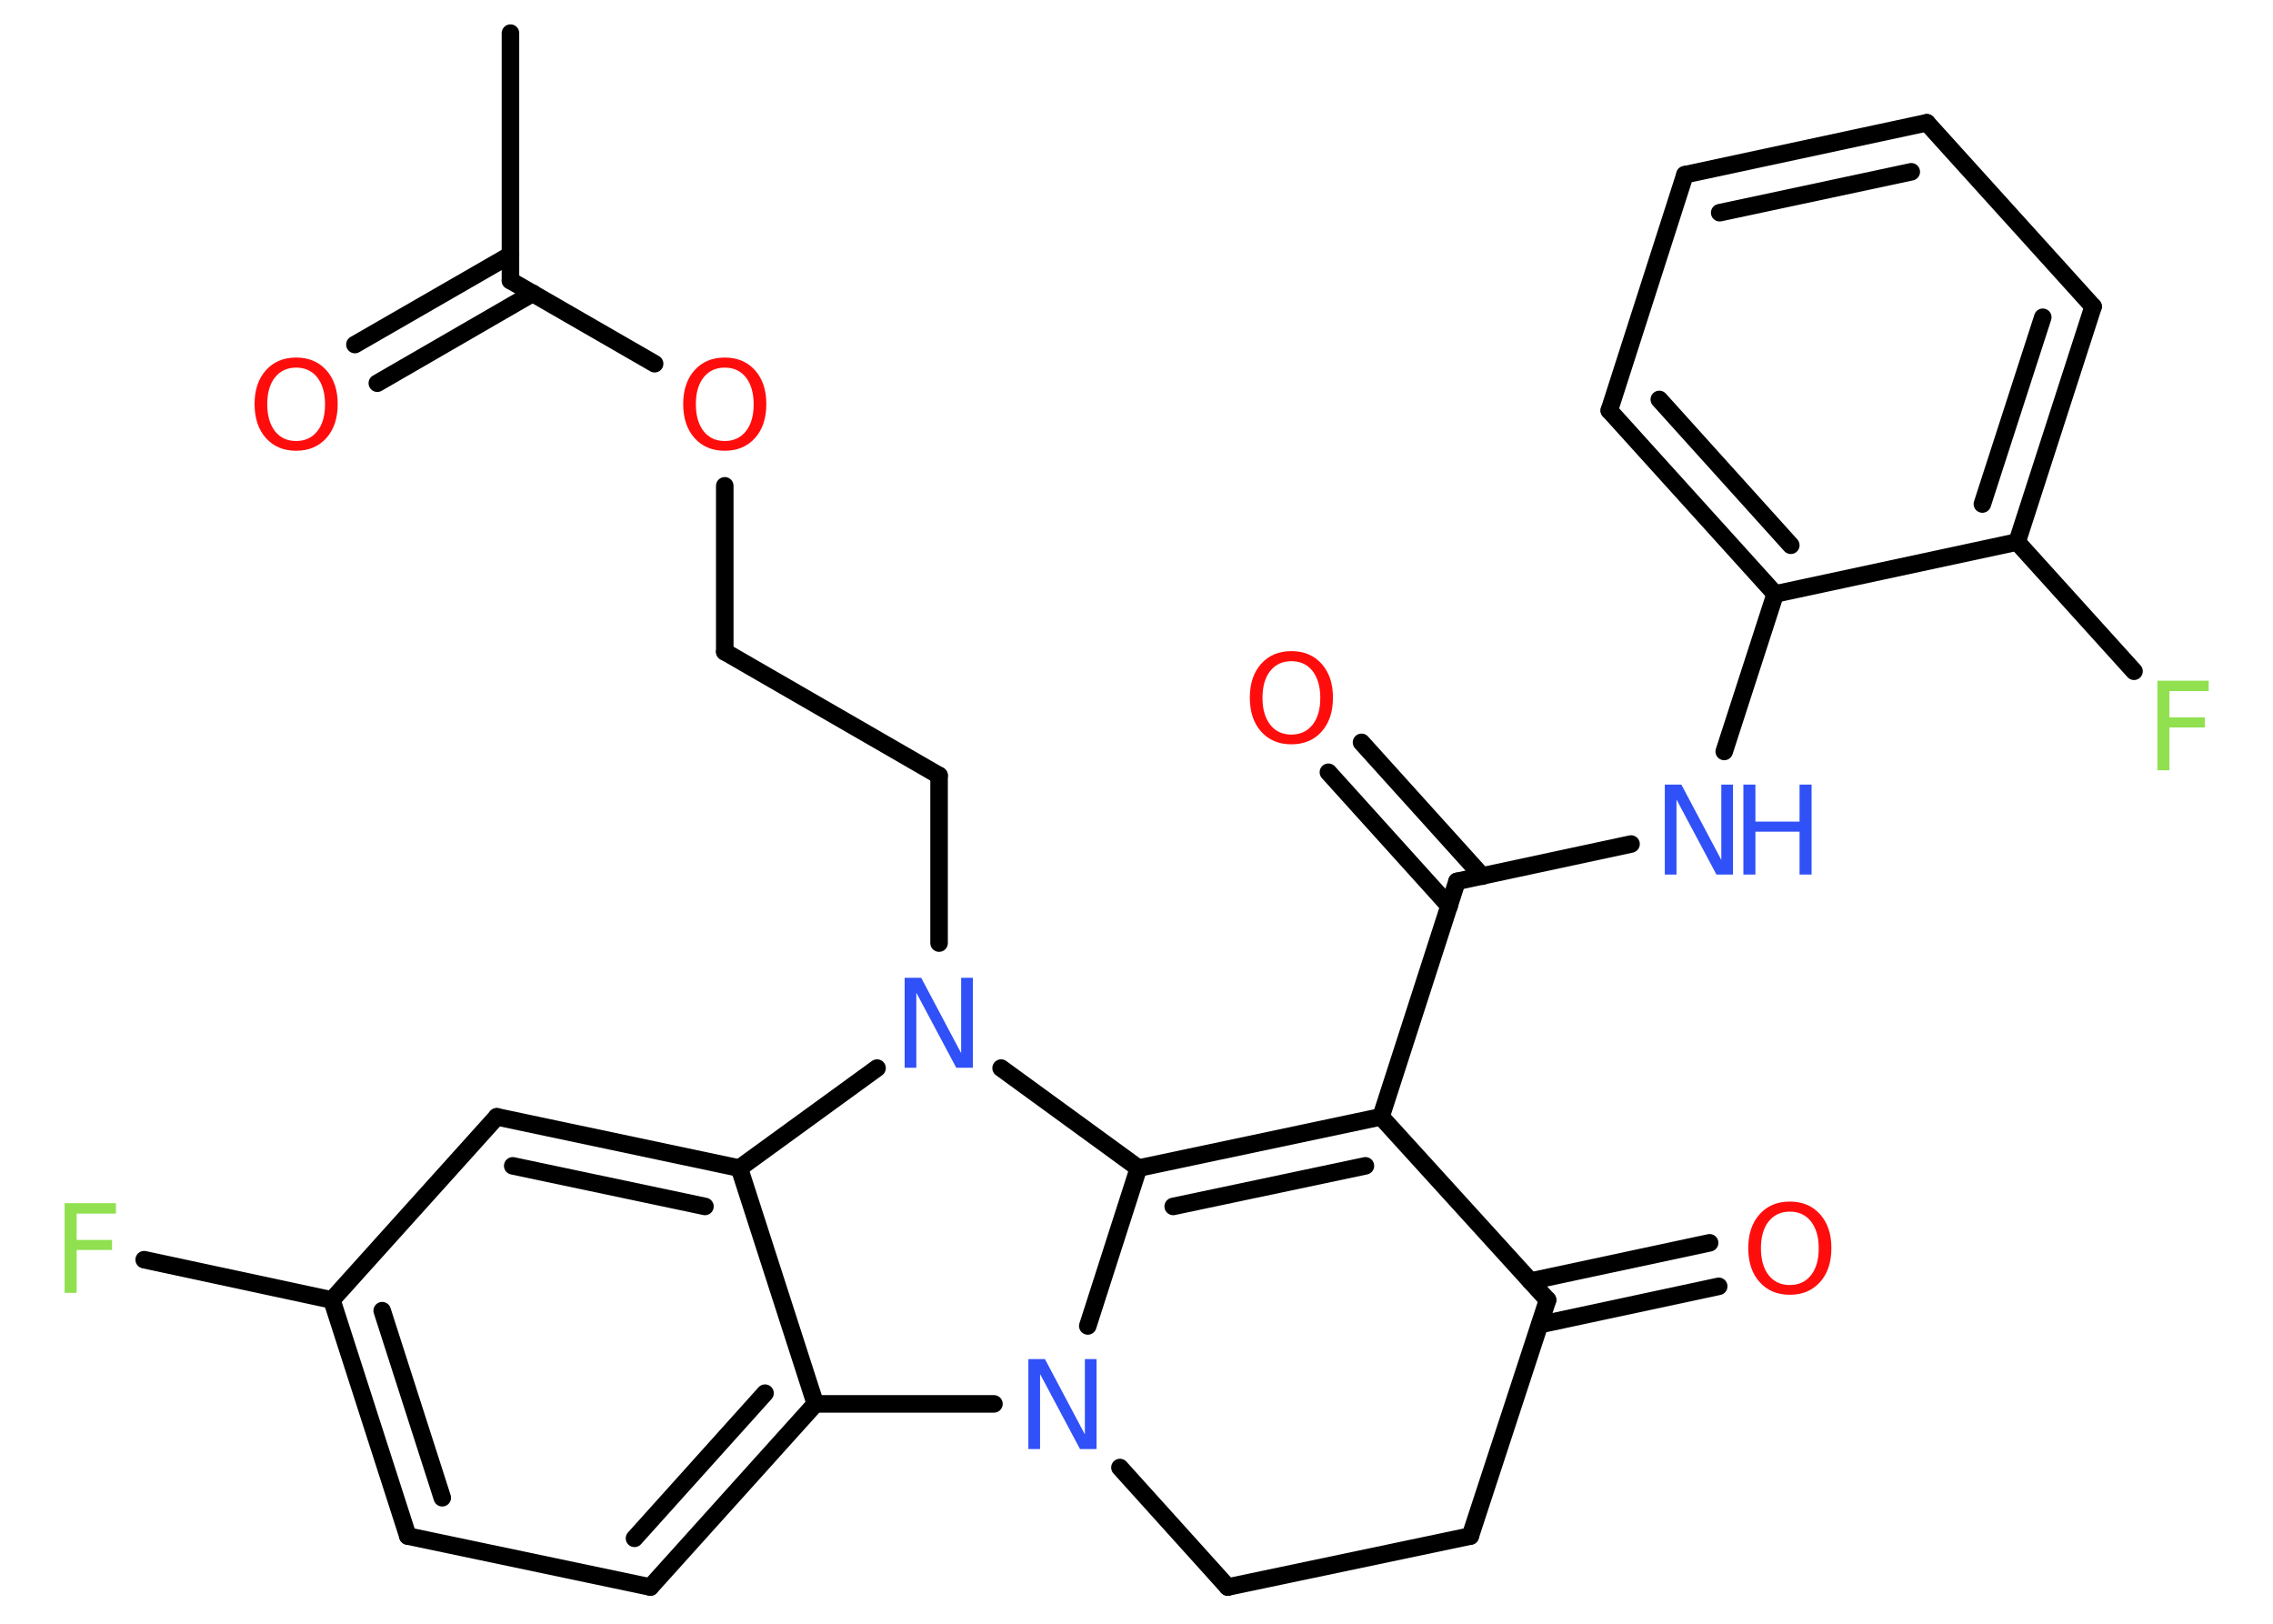 <?xml version='1.0' encoding='UTF-8'?>
<!DOCTYPE svg PUBLIC "-//W3C//DTD SVG 1.1//EN" "http://www.w3.org/Graphics/SVG/1.1/DTD/svg11.dtd">
<svg version='1.2' xmlns='http://www.w3.org/2000/svg' xmlns:xlink='http://www.w3.org/1999/xlink' width='70.0mm' height='50.0mm' viewBox='0 0 70.0 50.0'>
  <desc>Generated by the Chemistry Development Kit (http://github.com/cdk)</desc>
  <g stroke-linecap='round' stroke-linejoin='round' stroke='#000000' stroke-width='.54' fill='#FF0D0D'>
    <rect x='.0' y='.0' width='70.0' height='50.0' fill='#FFFFFF' stroke='none'/>
    <g id='mol1' class='mol'>
      <line id='mol1bnd1' class='bond' x1='15.72' y1='1.02' x2='15.72' y2='8.64'/>
      <g id='mol1bnd2' class='bond'>
        <line x1='16.41' y1='9.03' x2='11.62' y2='11.8'/>
        <line x1='15.72' y1='7.85' x2='10.93' y2='10.61'/>
      </g>
      <line id='mol1bnd3' class='bond' x1='15.72' y1='8.64' x2='20.16' y2='11.2'/>
      <line id='mol1bnd4' class='bond' x1='22.32' y1='14.96' x2='22.32' y2='20.07'/>
      <line id='mol1bnd5' class='bond' x1='22.32' y1='20.07' x2='28.92' y2='23.88'/>
      <line id='mol1bnd6' class='bond' x1='28.92' y1='23.88' x2='28.92' y2='29.04'/>
      <line id='mol1bnd7' class='bond' x1='30.83' y1='32.89' x2='35.06' y2='35.97'/>
      <g id='mol1bnd8' class='bond'>
        <line x1='42.53' y1='34.39' x2='35.06' y2='35.97'/>
        <line x1='42.05' y1='35.9' x2='36.13' y2='37.15'/>
      </g>
      <line id='mol1bnd9' class='bond' x1='42.53' y1='34.39' x2='44.87' y2='27.14'/>
      <g id='mol1bnd10' class='bond'>
        <line x1='44.63' y1='27.9' x2='40.91' y2='23.78'/>
        <line x1='45.65' y1='26.98' x2='41.93' y2='22.86'/>
      </g>
      <line id='mol1bnd11' class='bond' x1='44.87' y1='27.14' x2='50.23' y2='25.99'/>
      <line id='mol1bnd12' class='bond' x1='53.1' y1='23.14' x2='54.67' y2='18.29'/>
      <g id='mol1bnd13' class='bond'>
        <line x1='49.56' y1='12.64' x2='54.67' y2='18.29'/>
        <line x1='51.1' y1='12.3' x2='55.15' y2='16.79'/>
      </g>
      <line id='mol1bnd14' class='bond' x1='49.56' y1='12.64' x2='51.89' y2='5.38'/>
      <g id='mol1bnd15' class='bond'>
        <line x1='59.34' y1='3.78' x2='51.89' y2='5.38'/>
        <line x1='58.86' y1='5.29' x2='52.96' y2='6.55'/>
      </g>
      <line id='mol1bnd16' class='bond' x1='59.34' y1='3.78' x2='64.46' y2='9.44'/>
      <g id='mol1bnd17' class='bond'>
        <line x1='62.12' y1='16.69' x2='64.46' y2='9.44'/>
        <line x1='61.05' y1='15.52' x2='62.91' y2='9.77'/>
      </g>
      <line id='mol1bnd18' class='bond' x1='54.67' y1='18.29' x2='62.12' y2='16.69'/>
      <line id='mol1bnd19' class='bond' x1='62.12' y1='16.69' x2='65.72' y2='20.67'/>
      <line id='mol1bnd20' class='bond' x1='42.53' y1='34.39' x2='47.66' y2='40.03'/>
      <g id='mol1bnd21' class='bond'>
        <line x1='47.13' y1='39.45' x2='52.65' y2='38.27'/>
        <line x1='47.42' y1='40.79' x2='52.93' y2='39.61'/>
      </g>
      <line id='mol1bnd22' class='bond' x1='47.66' y1='40.03' x2='45.28' y2='47.3'/>
      <line id='mol1bnd23' class='bond' x1='45.28' y1='47.3' x2='37.81' y2='48.87'/>
      <line id='mol1bnd24' class='bond' x1='37.81' y1='48.87' x2='34.49' y2='45.19'/>
      <line id='mol1bnd25' class='bond' x1='35.06' y1='35.97' x2='33.5' y2='40.83'/>
      <line id='mol1bnd26' class='bond' x1='30.61' y1='43.23' x2='25.11' y2='43.23'/>
      <g id='mol1bnd27' class='bond'>
        <line x1='20.03' y1='48.87' x2='25.11' y2='43.23'/>
        <line x1='19.54' y1='47.37' x2='23.56' y2='42.9'/>
      </g>
      <line id='mol1bnd28' class='bond' x1='20.03' y1='48.87' x2='12.56' y2='47.3'/>
      <g id='mol1bnd29' class='bond'>
        <line x1='10.22' y1='40.03' x2='12.56' y2='47.3'/>
        <line x1='11.77' y1='40.36' x2='13.62' y2='46.12'/>
      </g>
      <line id='mol1bnd30' class='bond' x1='10.22' y1='40.03' x2='4.44' y2='38.79'/>
      <line id='mol1bnd31' class='bond' x1='10.22' y1='40.03' x2='15.3' y2='34.39'/>
      <g id='mol1bnd32' class='bond'>
        <line x1='22.77' y1='35.97' x2='15.3' y2='34.39'/>
        <line x1='21.71' y1='37.15' x2='15.79' y2='35.9'/>
      </g>
      <line id='mol1bnd33' class='bond' x1='25.11' y1='43.23' x2='22.77' y2='35.97'/>
      <line id='mol1bnd34' class='bond' x1='27.01' y1='32.89' x2='22.77' y2='35.97'/>
      <path id='mol1atm3' class='atom' d='M9.12 11.32q-.41 .0 -.65 .3q-.24 .3 -.24 .83q.0 .52 .24 .83q.24 .3 .65 .3q.41 .0 .65 -.3q.24 -.3 .24 -.83q.0 -.52 -.24 -.83q-.24 -.3 -.65 -.3zM9.12 11.01q.58 .0 .93 .39q.35 .39 .35 1.04q.0 .66 -.35 1.05q-.35 .39 -.93 .39q-.58 .0 -.93 -.39q-.35 -.39 -.35 -1.05q.0 -.65 .35 -1.04q.35 -.39 .93 -.39z' stroke='none'/>
      <path id='mol1atm4' class='atom' d='M22.32 11.32q-.41 .0 -.65 .3q-.24 .3 -.24 .83q.0 .52 .24 .83q.24 .3 .65 .3q.41 .0 .65 -.3q.24 -.3 .24 -.83q.0 -.52 -.24 -.83q-.24 -.3 -.65 -.3zM22.32 11.01q.58 .0 .93 .39q.35 .39 .35 1.04q.0 .66 -.35 1.05q-.35 .39 -.93 .39q-.58 .0 -.93 -.39q-.35 -.39 -.35 -1.05q.0 -.65 .35 -1.04q.35 -.39 .93 -.39z' stroke='none'/>
      <path id='mol1atm7' class='atom' d='M27.87 30.11h.5l1.23 2.32v-2.32h.36v2.77h-.51l-1.23 -2.31v2.31h-.36v-2.77z' stroke='none' fill='#3050F8'/>
      <path id='mol1atm11' class='atom' d='M39.77 20.36q-.41 .0 -.65 .3q-.24 .3 -.24 .83q.0 .52 .24 .83q.24 .3 .65 .3q.41 .0 .65 -.3q.24 -.3 .24 -.83q.0 -.52 -.24 -.83q-.24 -.3 -.65 -.3zM39.77 20.05q.58 .0 .93 .39q.35 .39 .35 1.04q.0 .66 -.35 1.05q-.35 .39 -.93 .39q-.58 .0 -.93 -.39q-.35 -.39 -.35 -1.05q.0 -.65 .35 -1.04q.35 -.39 .93 -.39z' stroke='none'/>
      <g id='mol1atm12' class='atom'>
        <path d='M51.28 24.16h.5l1.23 2.32v-2.32h.36v2.77h-.51l-1.23 -2.31v2.31h-.36v-2.77z' stroke='none' fill='#3050F8'/>
        <path d='M53.69 24.16h.37v1.14h1.36v-1.14h.37v2.77h-.37v-1.32h-1.36v1.32h-.37v-2.77z' stroke='none' fill='#3050F8'/>
      </g>
      <path id='mol1atm19' class='atom' d='M66.43 20.96h1.59v.32h-1.21v.81h1.09v.31h-1.09v1.32h-.37v-2.77z' stroke='none' fill='#90E050'/>
      <path id='mol1atm21' class='atom' d='M55.12 37.31q-.41 .0 -.65 .3q-.24 .3 -.24 .83q.0 .52 .24 .83q.24 .3 .65 .3q.41 .0 .65 -.3q.24 -.3 .24 -.83q.0 -.52 -.24 -.83q-.24 -.3 -.65 -.3zM55.12 37.0q.58 .0 .93 .39q.35 .39 .35 1.04q.0 .66 -.35 1.05q-.35 .39 -.93 .39q-.58 .0 -.93 -.39q-.35 -.39 -.35 -1.05q.0 -.65 .35 -1.04q.35 -.39 .93 -.39z' stroke='none'/>
      <path id='mol1atm24' class='atom' d='M31.68 41.85h.5l1.23 2.32v-2.32h.36v2.77h-.51l-1.23 -2.31v2.31h-.36v-2.77z' stroke='none' fill='#3050F8'/>
      <path id='mol1atm29' class='atom' d='M1.98 37.05h1.59v.32h-1.21v.81h1.09v.31h-1.09v1.32h-.37v-2.77z' stroke='none' fill='#90E050'/>
    </g>
  </g>
</svg>
